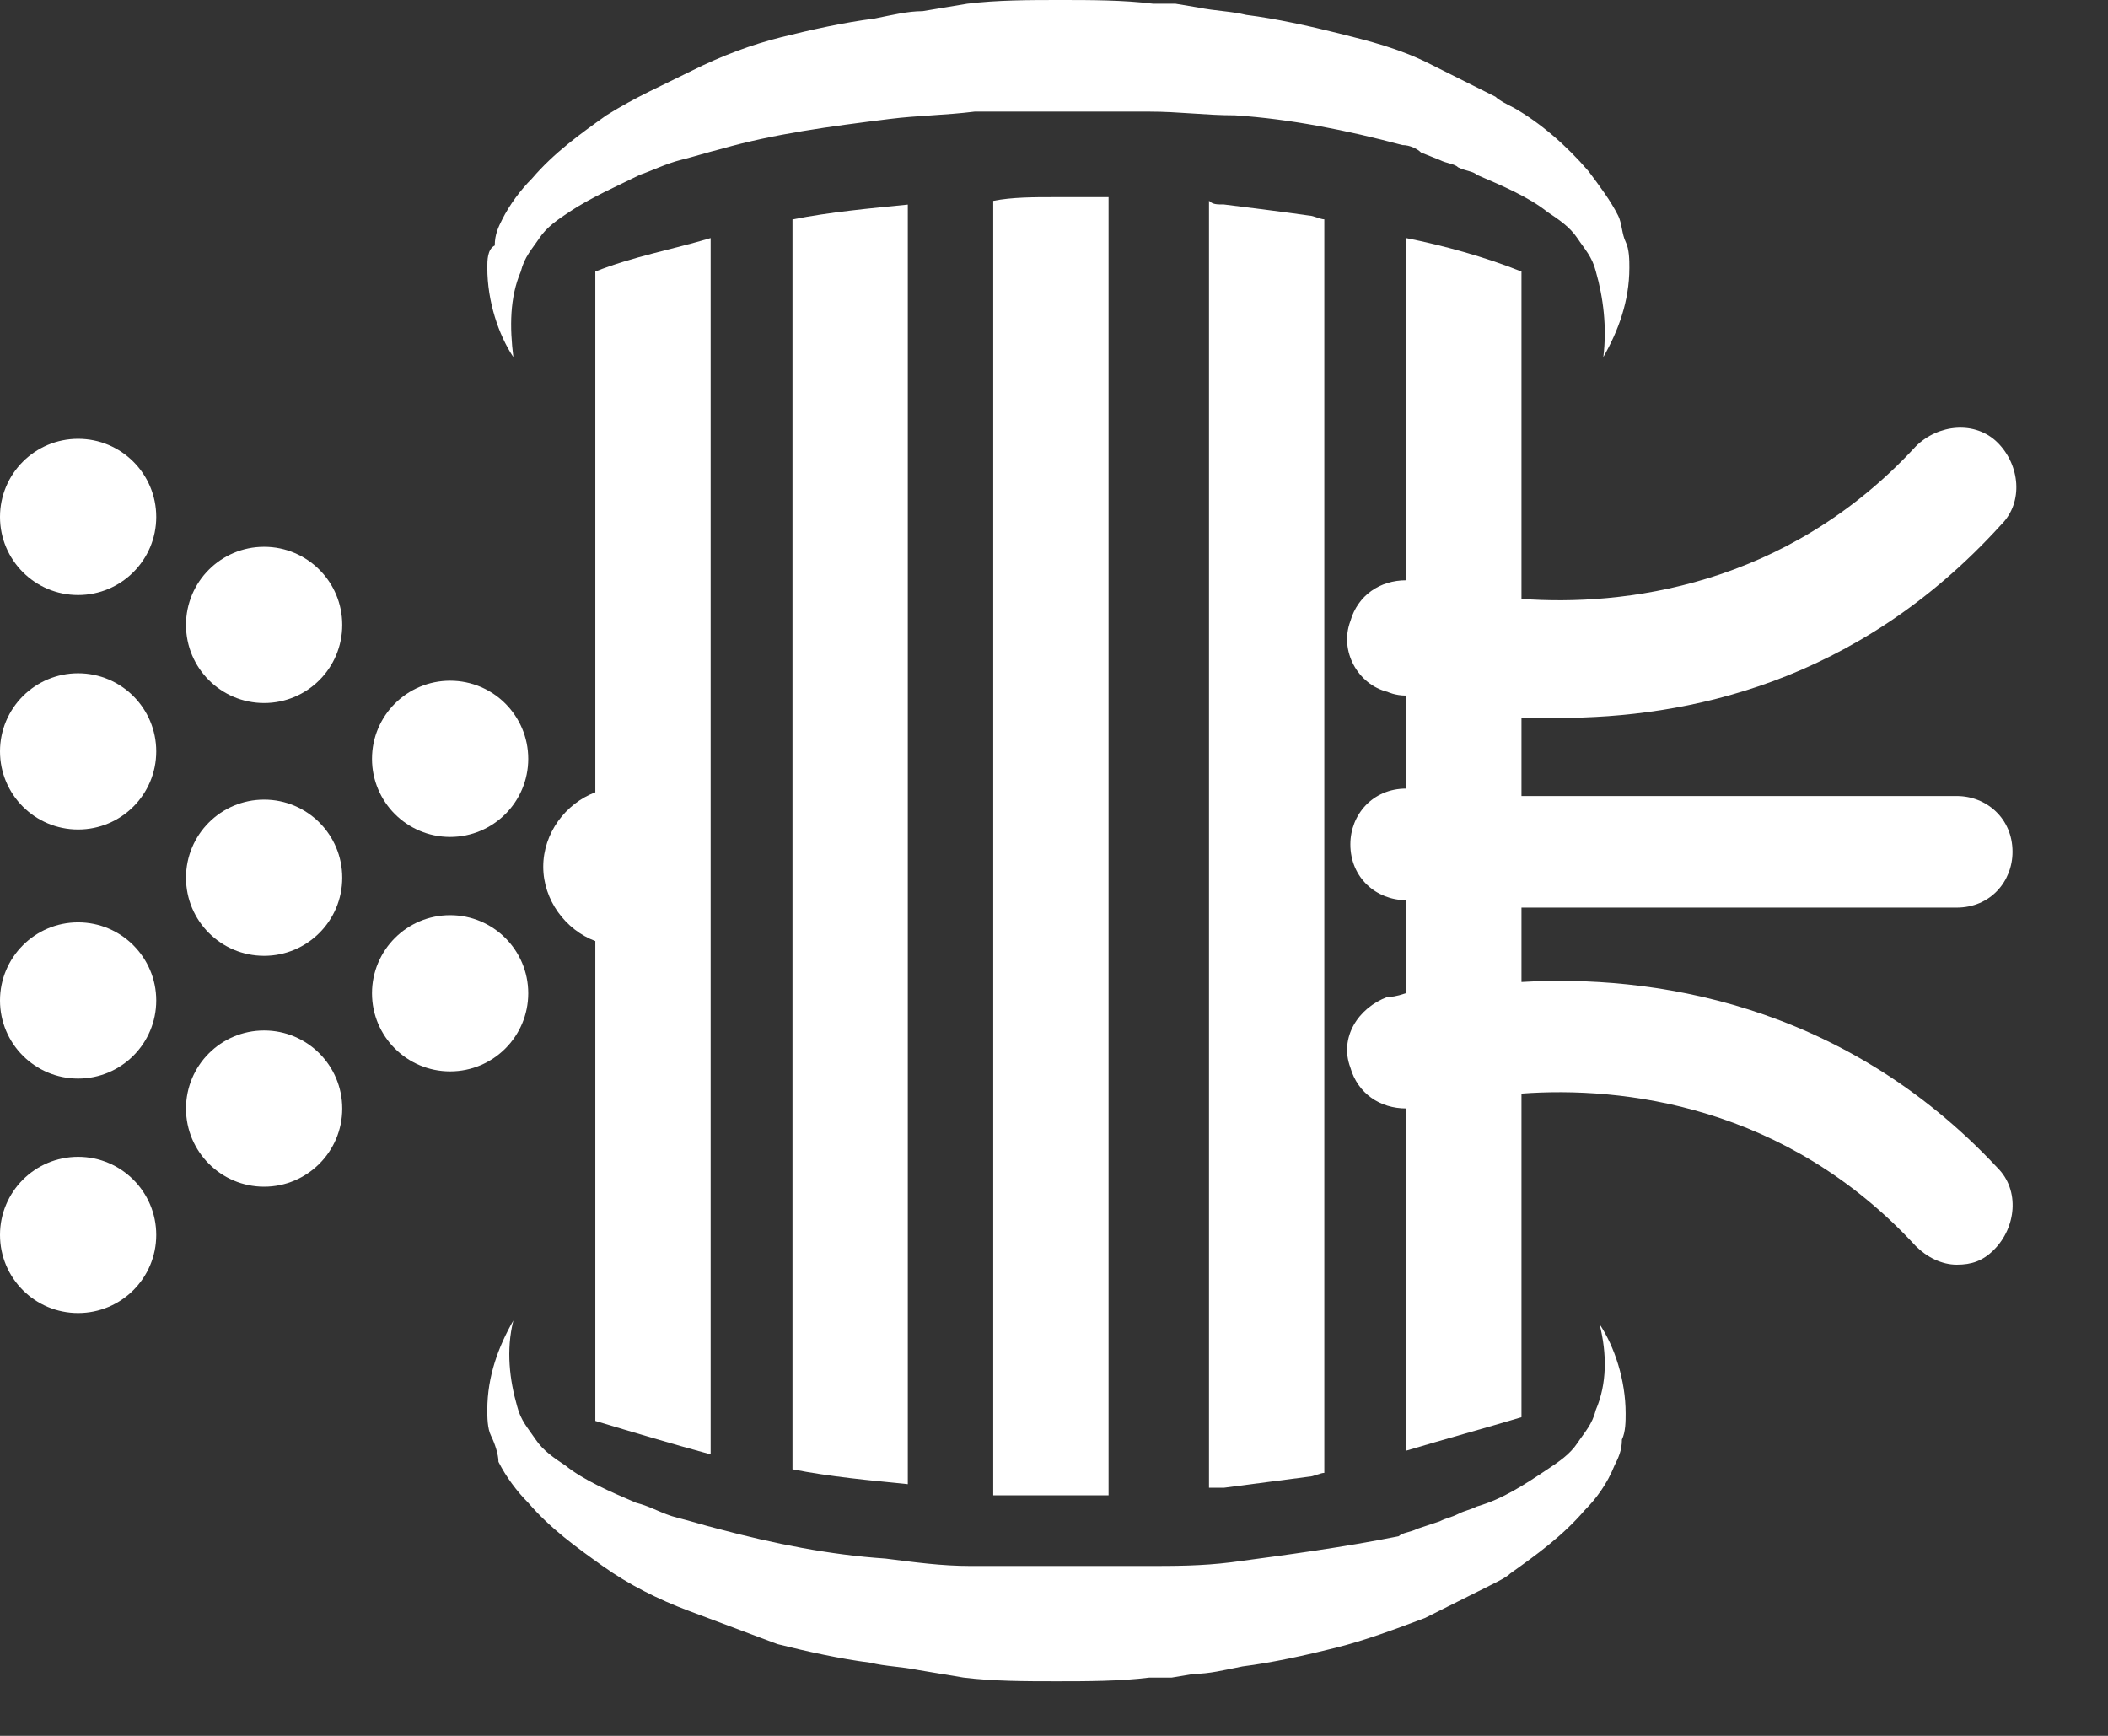 <svg width="17" height="14" viewBox="0 0 17 14" fill="none" xmlns="http://www.w3.org/2000/svg">
<rect x="0" y="0" width="17" height="14" fill="#333333" stroke="none"/>
<path d="M4.2 2.19C4.23 2.07 4.29 2.01 4.35 1.92C4.41 1.83 4.5 1.77 4.59 1.71C4.77 1.59 4.98 1.5 5.16 1.41C5.25 1.38 5.37 1.32 5.49 1.29C5.61 1.26 5.7 1.23 5.82 1.2C6.24 1.08 6.69 1.02 7.17 0.96C7.41 0.93 7.62 0.93 7.86 0.9C7.98 0.9 8.1 0.9 8.22 0.9C8.34 0.9 8.46 0.9 8.58 0.9C8.82 0.9 9.06 0.9 9.27 0.9C9.51 0.9 9.72 0.93 9.96 0.93C10.41 0.96 10.86 1.05 11.31 1.17C11.37 1.17 11.43 1.2 11.46 1.23L11.61 1.29C11.67 1.32 11.73 1.32 11.76 1.35C11.82 1.38 11.88 1.38 11.91 1.41C12.12 1.5 12.33 1.59 12.48 1.71C12.57 1.77 12.66 1.83 12.72 1.92C12.78 2.01 12.84 2.07 12.87 2.19C12.93 2.4 12.96 2.64 12.93 2.88C13.05 2.67 13.14 2.43 13.14 2.16C13.14 2.1 13.14 2.01 13.11 1.95C13.08 1.89 13.08 1.8 13.05 1.74C12.99 1.62 12.9 1.5 12.81 1.38C12.63 1.17 12.42 0.99 12.21 0.87C12.15 0.84 12.09 0.81 12.06 0.78C12 0.75 11.94 0.72 11.88 0.69L11.7 0.6C11.64 0.57 11.58 0.54 11.52 0.51C11.28 0.39 11.04 0.33 10.8 0.27C10.56 0.21 10.29 0.15 10.05 0.12C9.93 0.09 9.81 0.09 9.66 0.06L9.48 0.03H9.3C9.06 1.13994e-07 8.79 0 8.55 0C8.31 0 8.04 1.13994e-07 7.8 0.03L7.62 0.06L7.44 0.09C7.32 0.09 7.2 0.12 7.05 0.15C6.81 0.18 6.54 0.24 6.3 0.3C6.06 0.36 5.82 0.45 5.58 0.57C5.34 0.69 5.13 0.78 4.89 0.93C4.68 1.08 4.47 1.23 4.29 1.44C4.2 1.53 4.11 1.65 4.05 1.77C4.02 1.83 3.99 1.89 3.99 1.98C3.93 2.01 3.93 2.1 3.93 2.16C3.93 2.43 4.02 2.7 4.14 2.88C4.11 2.64 4.11 2.4 4.2 2.19Z" fill="white"/>
<path d="M12.87 11.37C12.84 11.49 12.78 11.55 12.72 11.64C12.66 11.73 12.57 11.79 12.48 11.85C12.3 11.97 12.12 12.09 11.91 12.15C11.85 12.18 11.82 12.18 11.76 12.21C11.7 12.24 11.67 12.24 11.61 12.27L11.43 12.33C11.37 12.36 11.31 12.36 11.28 12.39C10.83 12.48 10.38 12.54 9.93 12.6C9.69 12.63 9.48 12.63 9.24 12.63C9 12.63 8.79 12.63 8.55 12.63C8.43 12.63 8.31 12.63 8.19 12.63C8.07 12.63 7.95 12.63 7.83 12.63C7.59 12.63 7.38 12.6 7.14 12.57C6.69 12.54 6.24 12.45 5.79 12.33C5.67 12.3 5.58 12.27 5.46 12.24C5.34 12.21 5.25 12.15 5.13 12.12C4.92 12.03 4.71 11.94 4.56 11.82C4.47 11.76 4.38 11.7 4.32 11.61C4.26 11.52 4.2 11.46 4.17 11.34C4.11 11.13 4.08 10.89 4.14 10.65C4.02 10.86 3.93 11.1 3.93 11.37C3.93 11.43 3.93 11.52 3.96 11.58C3.99 11.64 4.02 11.73 4.02 11.79C4.08 11.91 4.17 12.03 4.26 12.12C4.44 12.33 4.65 12.48 4.86 12.63C5.07 12.78 5.31 12.9 5.55 12.99C5.79 13.08 6.03 13.17 6.27 13.26C6.51 13.32 6.78 13.38 7.02 13.41C7.14 13.44 7.26 13.44 7.41 13.47L7.59 13.5L7.77 13.53C8.01 13.56 8.28 13.56 8.52 13.56C8.76 13.56 9.03 13.56 9.27 13.53H9.45L9.63 13.5C9.75 13.5 9.87 13.47 10.02 13.44C10.26 13.41 10.53 13.35 10.77 13.29C11.01 13.23 11.25 13.14 11.49 13.05C11.55 13.02 11.61 12.99 11.67 12.96L11.85 12.87C11.91 12.84 11.97 12.81 12.03 12.78C12.09 12.75 12.15 12.72 12.18 12.69C12.39 12.54 12.6 12.39 12.78 12.18C12.87 12.09 12.96 11.97 13.02 11.82C13.05 11.76 13.08 11.7 13.08 11.61C13.11 11.55 13.11 11.46 13.11 11.4C13.11 11.13 13.02 10.86 12.9 10.68C12.96 10.92 12.96 11.16 12.87 11.37Z" fill="white"/>
<path d="M5.731 11.73V1.92C5.431 2.01 5.101 2.07 4.801 2.19V6.39C4.561 6.48 4.381 6.72 4.381 6.99C4.381 7.26 4.561 7.5 4.801 7.59V11.46C5.101 11.55 5.401 11.64 5.731 11.73Z" fill="white"/>
<path d="M9.75 1.619V11.999C9.78 11.999 9.84 11.999 9.87 11.999C10.11 11.969 10.32 11.939 10.56 11.909C10.59 11.909 10.65 11.879 10.68 11.879V1.769C10.65 1.769 10.59 1.739 10.56 1.739C10.35 1.709 10.11 1.679 9.87 1.649C9.81 1.649 9.78 1.649 9.75 1.619Z" fill="white"/>
<path d="M8.01 1.62V12.06C8.16 12.06 8.34 12.06 8.49 12.06C8.64 12.06 8.79 12.06 8.94 12.06V1.59C8.79 1.59 8.64 1.59 8.49 1.59C8.34 1.59 8.16 1.59 8.01 1.62Z" fill="white"/>
<path d="M6.391 11.85C6.691 11.91 7.021 11.94 7.321 11.97V1.65C7.021 1.68 6.691 1.71 6.391 1.77V11.85Z" fill="white"/>
<path d="M0.63 4.799C0.978 4.799 1.26 4.517 1.26 4.169C1.26 3.821 0.978 3.539 0.63 3.539C0.282 3.539 0 3.821 0 4.169C0 4.517 0.282 4.799 0.63 4.799Z" fill="white"/>
<path d="M0.63 6.69C0.978 6.69 1.26 6.408 1.26 6.06C1.26 5.712 0.978 5.43 0.63 5.43C0.282 5.43 0 5.712 0 6.06C0 6.408 0.282 6.69 0.63 6.69Z" fill="white"/>
<path d="M0.63 8.699C0.978 8.699 1.26 8.417 1.26 8.069C1.26 7.722 0.978 7.439 0.63 7.439C0.282 7.439 0 7.722 0 8.069C0 8.417 0.282 8.699 0.63 8.699Z" fill="white"/>
<path d="M0.63 10.59C0.978 10.59 1.26 10.308 1.26 9.96C1.26 9.612 0.978 9.33 0.63 9.33C0.282 9.33 0 9.612 0 9.96C0 10.308 0.282 10.59 0.63 10.59Z" fill="white"/>
<path d="M2.13 5.67C2.478 5.67 2.76 5.388 2.76 5.04C2.76 4.692 2.478 4.41 2.13 4.41C1.782 4.41 1.5 4.692 1.5 5.04C1.5 5.388 1.782 5.67 2.13 5.67Z" fill="white"/>
<path d="M2.13 7.709C2.478 7.709 2.76 7.427 2.76 7.079C2.76 6.731 2.478 6.449 2.13 6.449C1.782 6.449 1.5 6.731 1.5 7.079C1.5 7.427 1.782 7.709 2.13 7.709Z" fill="white"/>
<path d="M2.13 9.571C2.478 9.571 2.76 9.288 2.76 8.941C2.76 8.593 2.478 8.311 2.13 8.311C1.782 8.311 1.5 8.593 1.5 8.941C1.5 9.288 1.782 9.571 2.13 9.571Z" fill="white"/>
<path d="M3.63 6.75C3.978 6.75 4.26 6.468 4.26 6.12C4.26 5.772 3.978 5.49 3.63 5.49C3.282 5.49 3 5.772 3 6.12C3 6.468 3.282 6.75 3.63 6.75Z" fill="white"/>
<path d="M3.63 8.641C3.978 8.641 4.26 8.359 4.26 8.011C4.26 7.663 3.978 7.381 3.63 7.381C3.282 7.381 3 7.663 3 8.011C3 8.359 3.282 8.641 3.63 8.641Z" fill="white"/>
<path d="M12.27 7.92V7.32H15.78C16.05 7.32 16.23 7.11 16.23 6.87C16.23 6.6 16.02 6.42 15.78 6.42H12.27V5.79C12.36 5.79 12.48 5.79 12.57 5.79C13.59 5.79 14.97 5.52 16.14 4.23C16.32 4.05 16.29 3.75 16.11 3.57C15.93 3.39 15.63 3.42 15.45 3.6C14.4 4.74 13.08 4.89 12.27 4.83V2.19C11.97 2.07 11.64 1.98 11.34 1.92V4.68C11.13 4.68 10.95 4.8 10.89 5.01C10.8 5.25 10.95 5.52 11.19 5.58C11.19 5.58 11.25 5.61 11.34 5.61V6.36C11.07 6.36 10.89 6.57 10.89 6.81C10.89 7.08 11.1 7.26 11.34 7.26V8.01C11.25 8.04 11.22 8.04 11.19 8.04C10.95 8.13 10.8 8.37 10.89 8.61C10.95 8.82 11.13 8.94 11.34 8.94V11.7C11.64 11.61 11.97 11.52 12.27 11.43V8.82C13.08 8.76 14.4 8.91 15.45 10.05C15.54 10.14 15.66 10.2 15.78 10.2C15.9 10.2 15.99 10.17 16.08 10.08C16.26 9.9 16.29 9.6 16.11 9.42C14.85 8.07 13.29 7.86 12.27 7.92Z" fill="white"/>
</svg>
